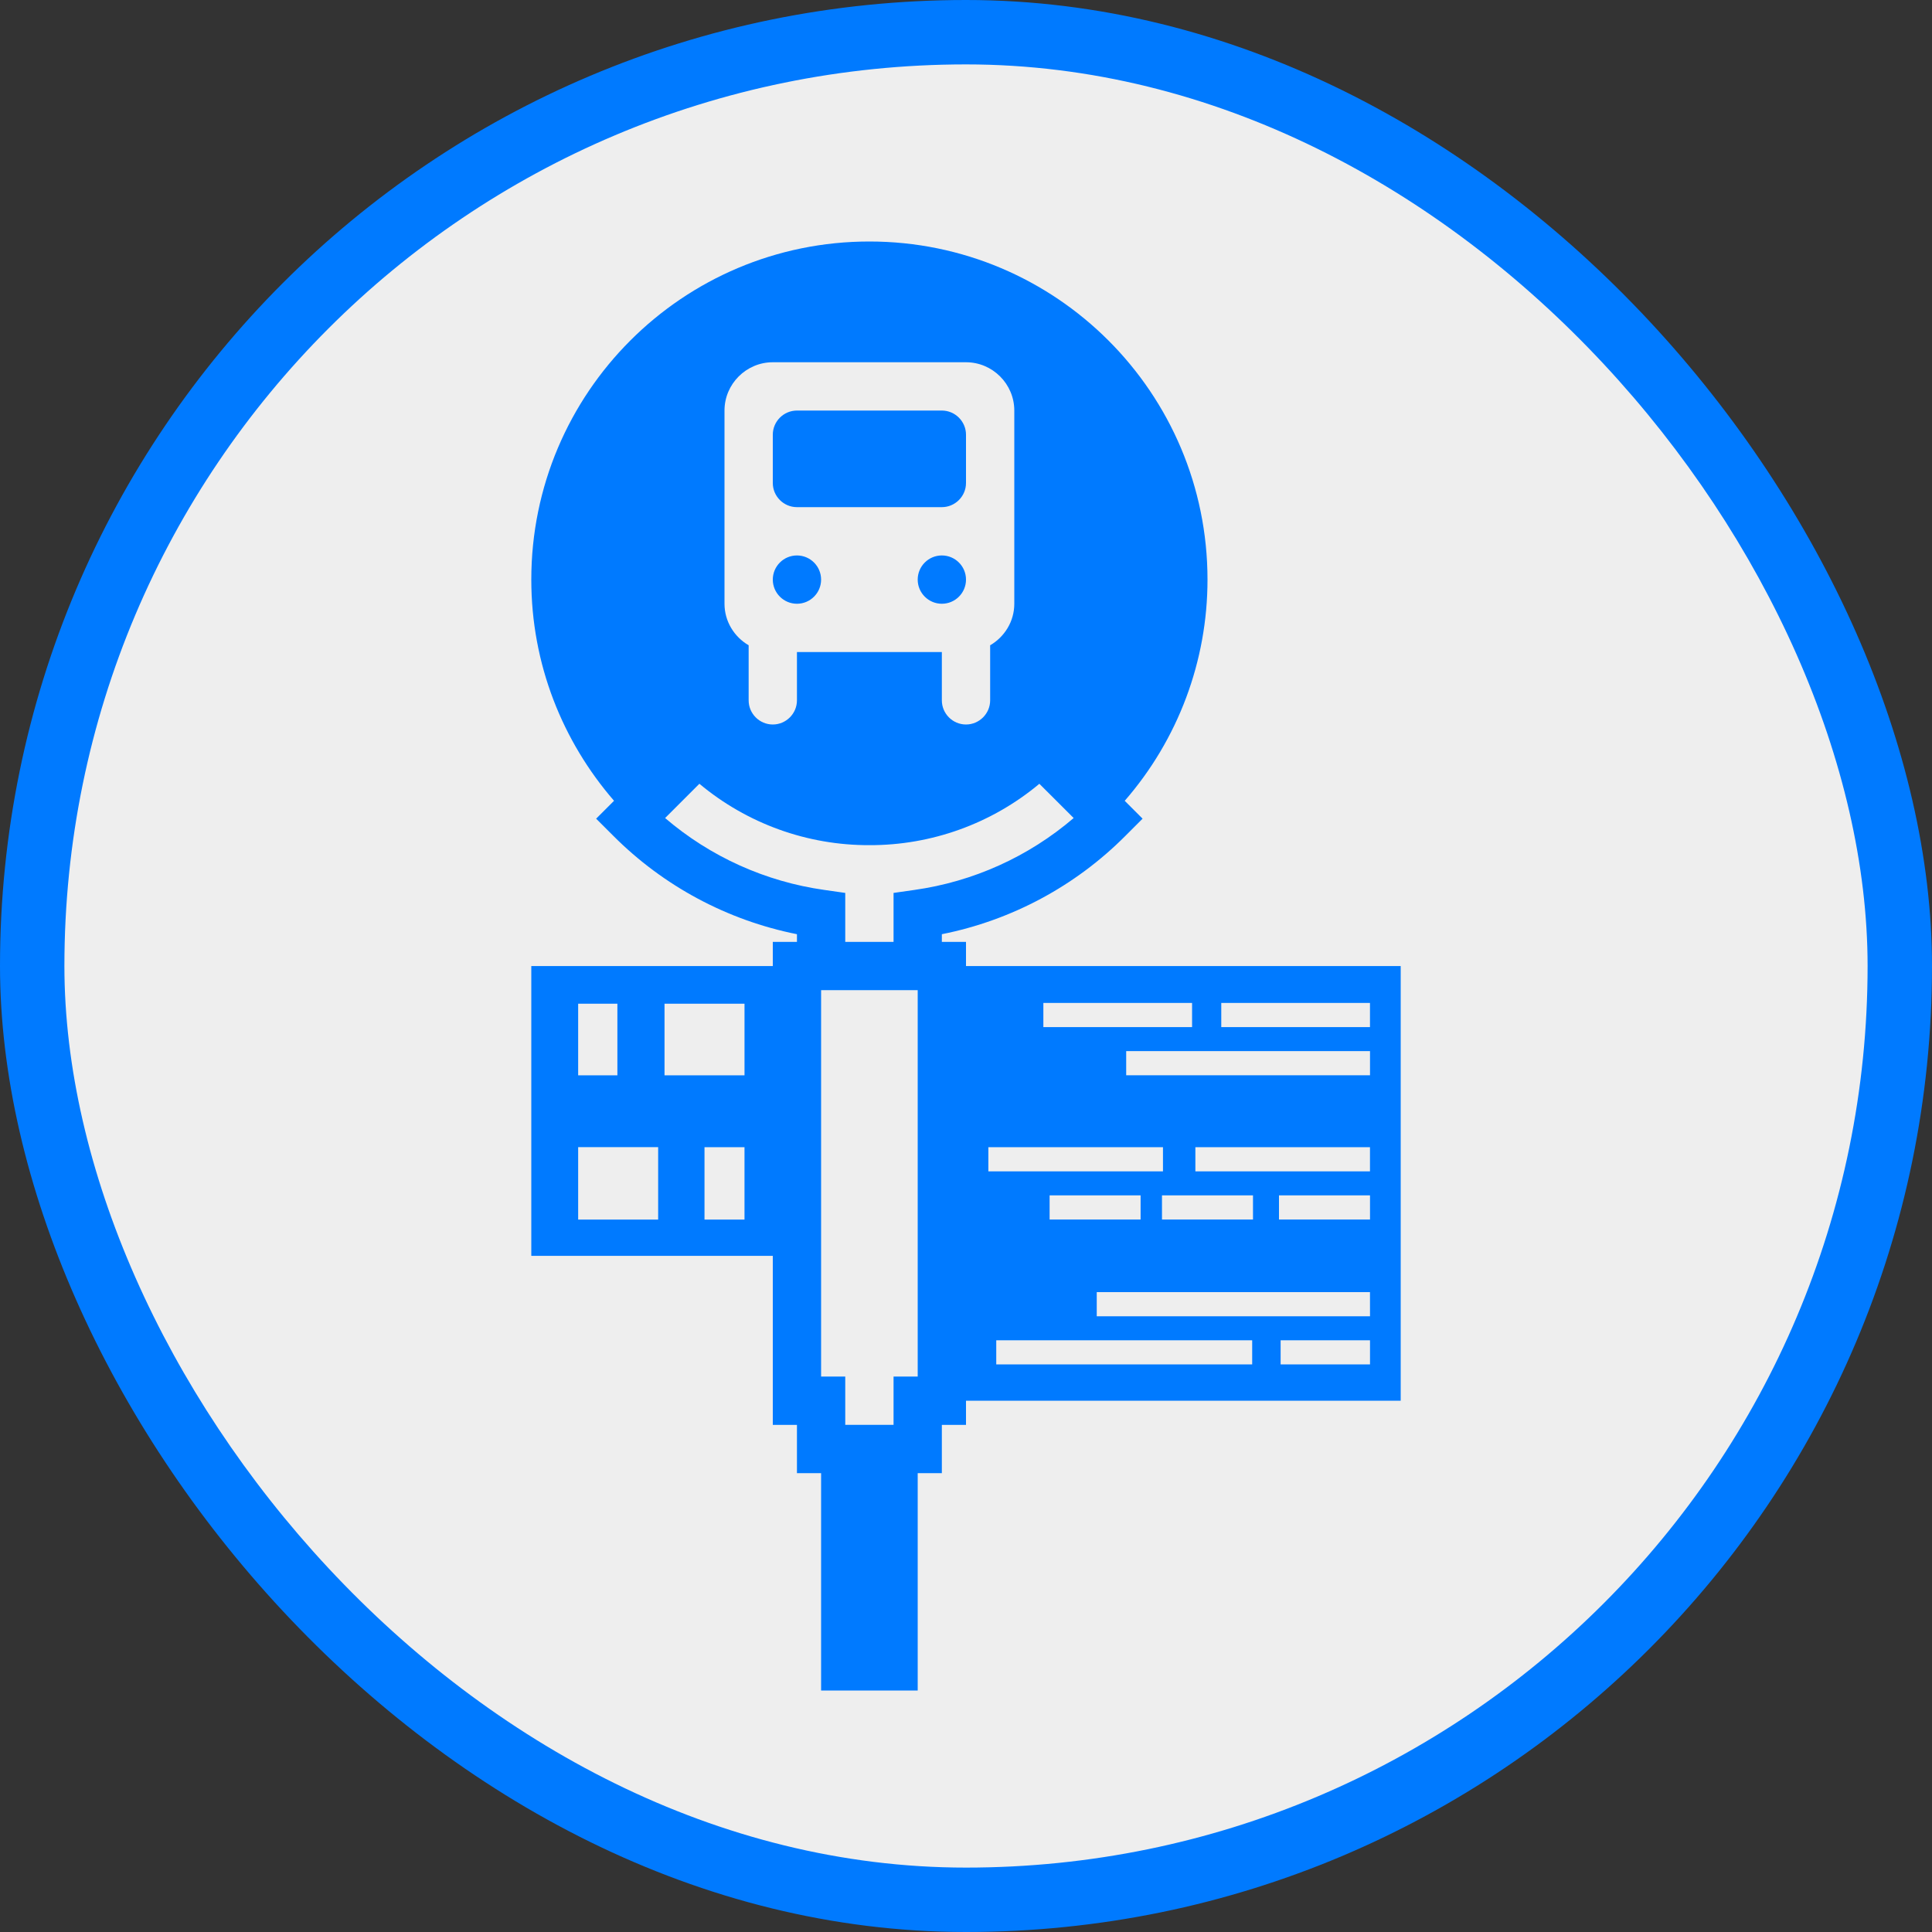 <svg width="150" height="150" viewBox="0 0 150 150" fill="none" xmlns="http://www.w3.org/2000/svg">
<rect x="0" y="0" width="150" height="150" fill="#333333" stroke="none"/>
<rect width="150" height="150" rx="75" fill="#007AFF"/>
<rect x="5" y="5" width="140" height="140" rx="70" fill="#EEEEEE"/>
<path d="M75 75.002V73.127H73.125V72.531C78.532 71.456 83.496 68.795 87.384 64.888L88.71 63.562L87.323 62.175C91.469 57.414 93.752 51.313 93.75 45C93.75 30.503 81.998 18.75 67.5 18.75C53.002 18.75 41.25 30.503 41.25 45C41.25 51.574 43.682 57.566 47.674 62.173L46.284 63.562L47.612 64.888C51.504 68.792 56.468 71.452 61.875 72.531V73.127H60V75.002H41.25V97.502H60V110.627H61.875V114.375H63.75V131.25H71.25V114.375H73.125V110.627H75V108.752H108.75V75.002H75ZM94.819 77.869H106.365V79.744H94.819V77.869ZM106.367 81.609V83.484H87.437V81.609H106.367ZM81.006 77.869H92.552V79.744H81.006V77.869ZM56.25 31.875C56.25 29.812 57.938 28.125 60 28.125H75C77.062 28.125 78.75 29.812 78.75 31.875V46.875C78.75 48.251 77.991 49.449 76.875 50.1V54.375C76.875 55.406 76.029 56.25 75 56.25C73.967 56.25 73.125 55.406 73.125 54.375V50.625H61.875V54.375C61.875 55.406 61.029 56.25 60 56.25C58.967 56.25 58.125 55.406 58.125 54.375V50.1C57.009 49.447 56.25 48.251 56.25 46.875V31.875ZM64.016 69.096C59.442 68.454 55.147 66.517 51.639 63.512L54.3 60.851C58.001 63.945 62.675 65.633 67.498 65.618C72.321 65.633 76.995 63.946 80.696 60.853L83.359 63.512C79.851 66.516 75.557 68.454 70.984 69.096L69.375 69.326V73.127H65.625V69.326L64.016 69.096ZM51.593 77.929H57.804V83.486H51.593V77.929ZM44.888 77.929H47.934V83.486H44.888V77.929ZM51.099 94.686H44.888V89.064H51.099V94.686ZM57.803 94.688H54.697V89.066H57.803V94.688ZM71.25 106.877H69.375V110.625H65.625V106.877H63.75V76.877H71.25V106.877ZM97.219 105.934H77.349V104.059H97.219V105.934ZM106.367 105.934H99.427V104.059H106.367V105.934ZM106.367 102.195H85.151V100.32H106.365L106.367 102.195ZM92.809 90.943V89.068H106.365V90.943H92.809ZM106.367 92.807V94.682H99.3V92.807H106.367ZM97.282 92.807V94.682H90.216V92.807H97.282ZM90.293 90.943H76.736V89.068H90.293V90.943ZM88.556 92.807V94.682H81.491V92.807H88.556Z" fill="#007AFF"/>
<path d="M61.875 39.375H73.125C74.154 39.375 75 38.531 75 37.5V33.75C75 32.719 74.154 31.875 73.125 31.875H61.875C60.842 31.875 60 32.719 60 33.75V37.5C60 38.531 60.842 39.375 61.875 39.375Z" fill="#007AFF"/>
<path d="M61.875 46.875C62.91 46.875 63.75 46.035 63.75 45C63.75 43.965 62.91 43.125 61.875 43.125C60.84 43.125 60 43.965 60 45C60 46.035 60.84 46.875 61.875 46.875Z" fill="#007AFF"/>
<path d="M73.125 46.875C74.16 46.875 75 46.035 75 45C75 43.965 74.16 43.125 73.125 43.125C72.09 43.125 71.25 43.965 71.25 45C71.25 46.035 72.09 46.875 73.125 46.875Z" fill="#007AFF"/>
</svg>

